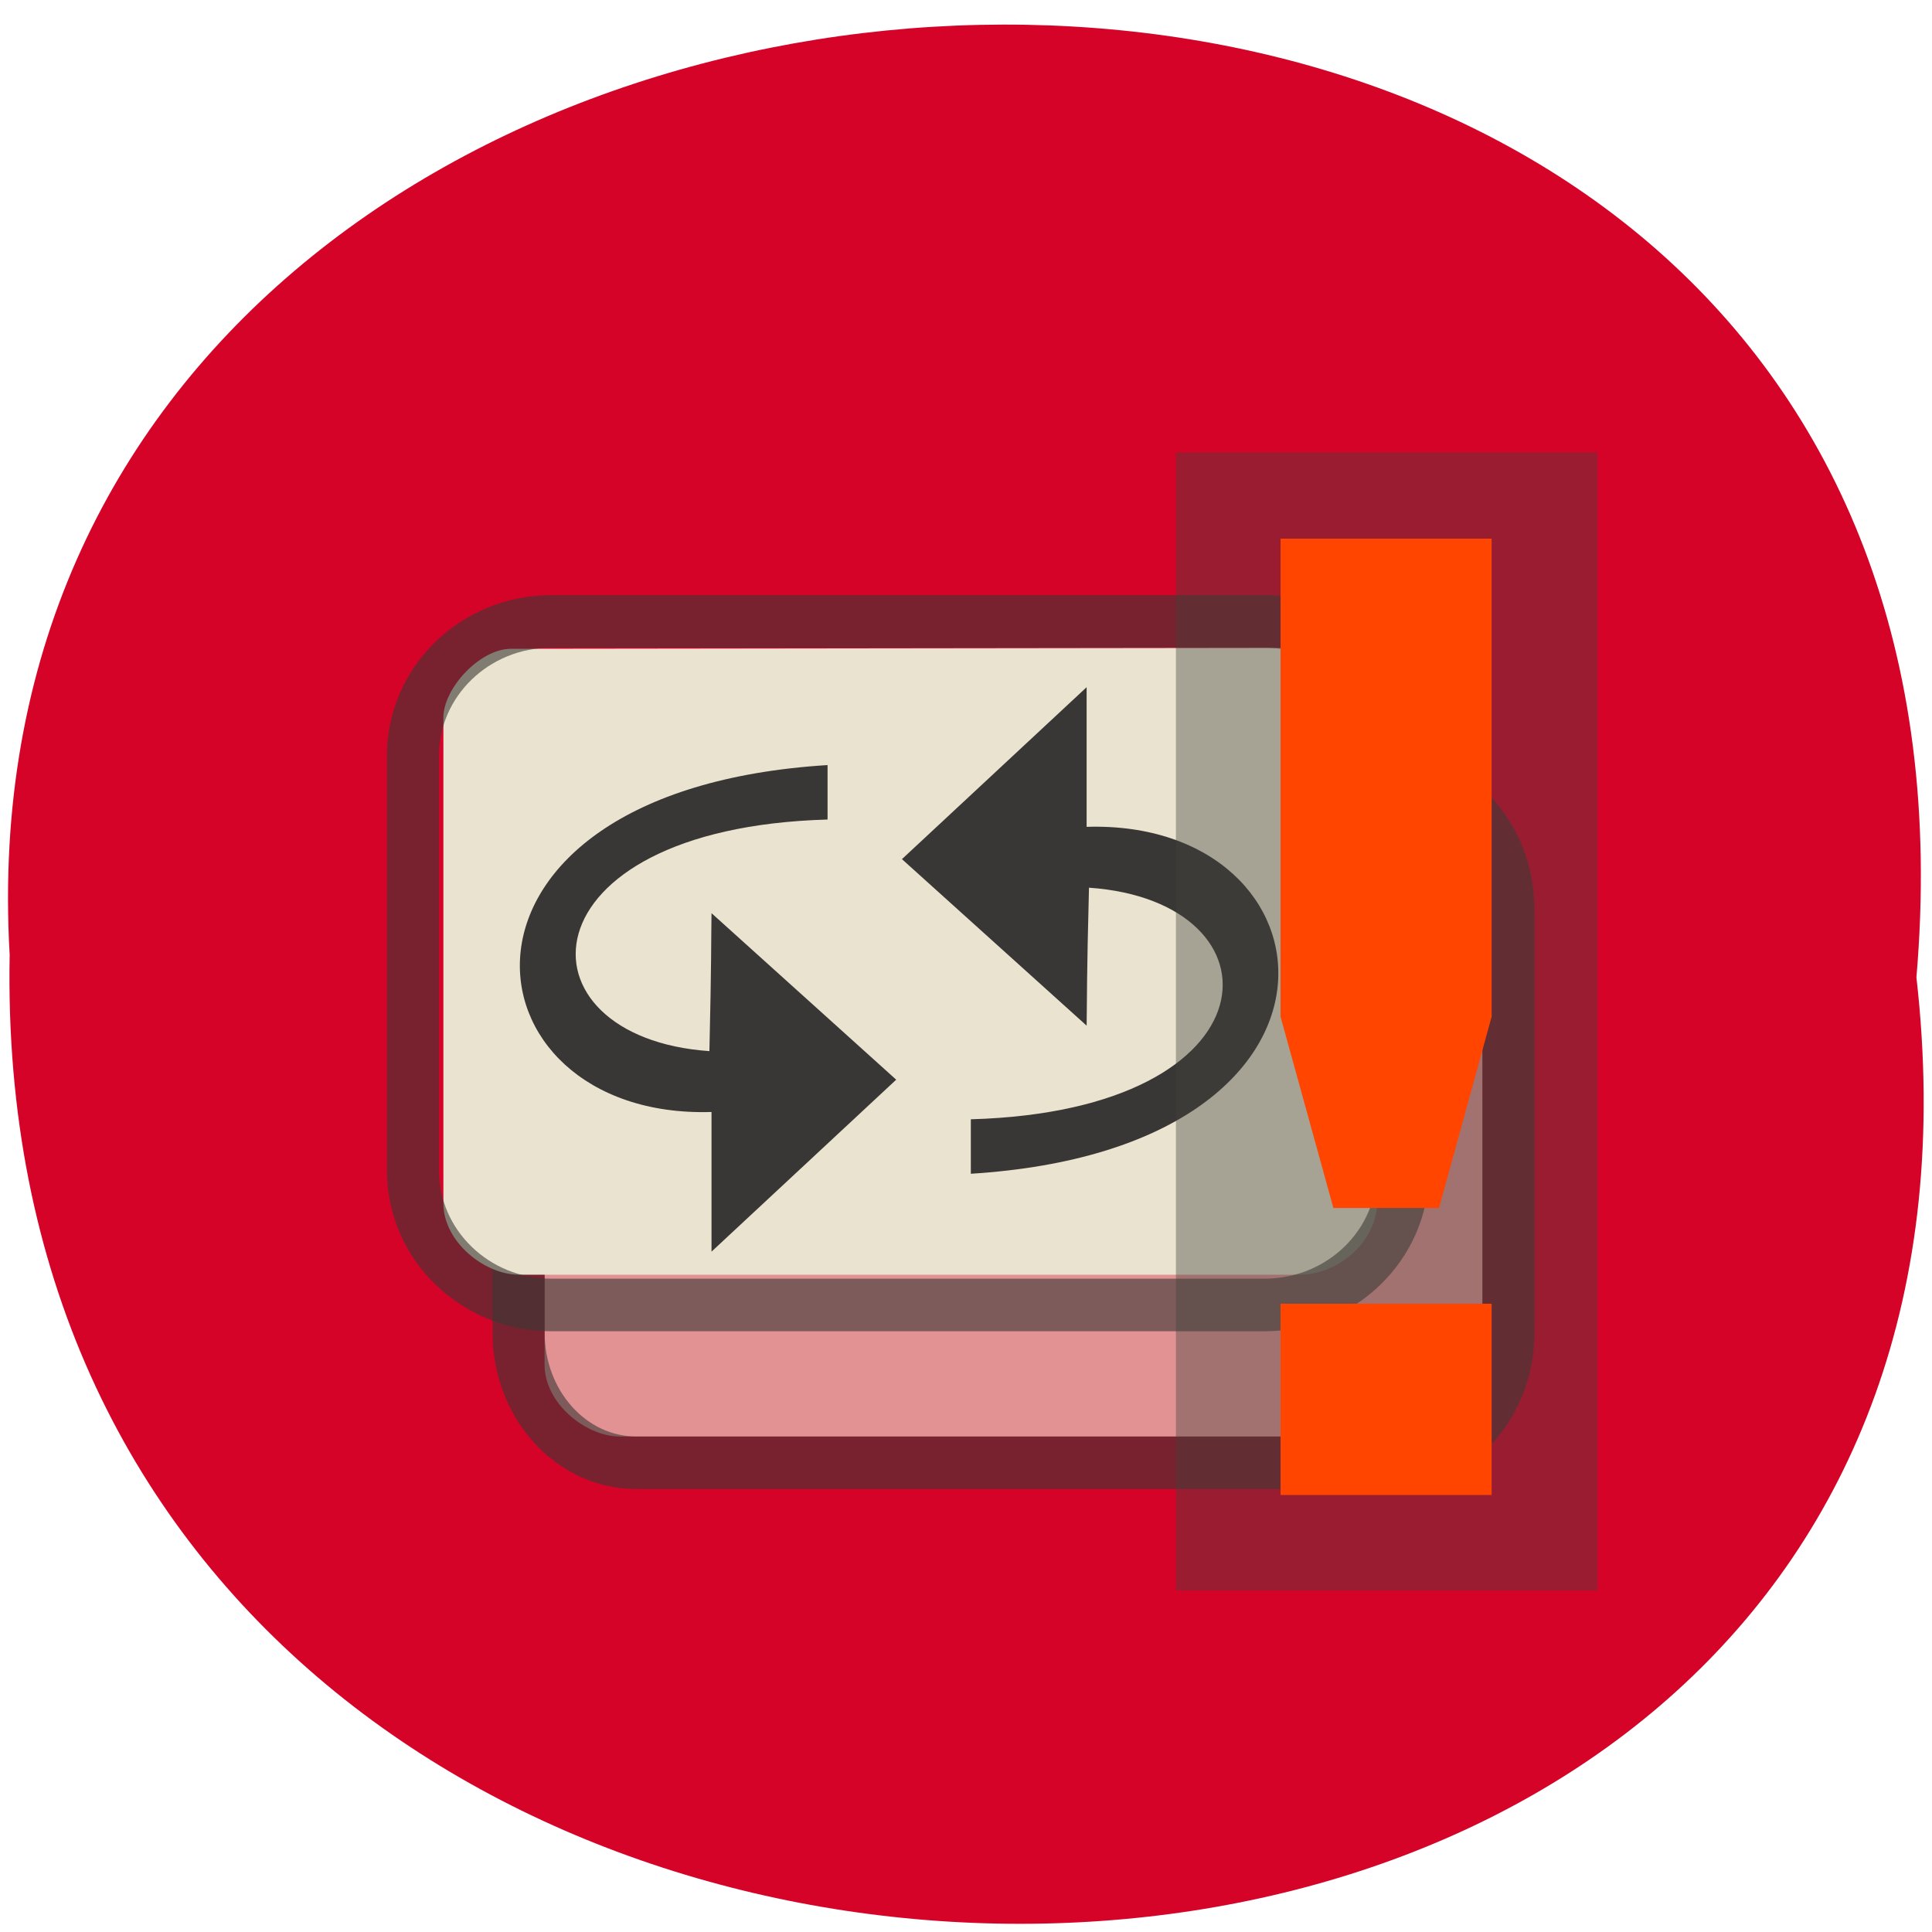 <svg xmlns="http://www.w3.org/2000/svg" viewBox="0 0 32 32"><path d="m 31.742 16.188 c 2.402 21.11 -31.988 20.816 -31.582 -0.375 c -1.133 -19.707 33.457 -21.488 31.582 0.375" fill="#d60329"/><path d="m 10.145 13.359 c -0.523 0 -1.125 0.664 -1.125 1.145 v 8.102 c 0 0.637 0.68 1.188 1.254 1.188 h 12.988 c 0.688 0 1.293 -0.59 1.293 -1.195 v -7.98 c 0 -0.676 -0.594 -1.277 -1.215 -1.277" fill="#eae3cf" fill-opacity="0.639"/><path d="m 4.798 6 h 14.479 c 1.249 0 2.259 1.108 2.259 2.475 v 8.05 c 0 1.368 -1.01 2.475 -2.259 2.475 h -14.479 c -1.249 0 -2.259 -1.108 -2.259 -2.475 v -8.05 c 0 -1.368 1.01 -2.475 2.259 -2.475" transform="matrix(0.863 0 0 0.871 6.398 7.679)" stroke-opacity="0.6" fill="none" stroke="#393835" stroke-linecap="round"/><path d="m 8.465 10.746 c -0.523 0 -1.121 0.66 -1.121 1.137 v 8.05 c 0 0.633 0.68 1.18 1.25 1.18 h 12.926 c 0.688 0 1.289 -0.586 1.289 -1.191 v -7.922 c 0 -0.672 -0.594 -1.27 -1.211 -1.27" fill="#eae3cf"/><path d="m 5.155 5.501 h 13.687 c 1.471 0 2.657 1.143 2.657 2.551 v 7.892 c 0 1.413 -1.186 2.556 -2.657 2.556 h -13.687 c -1.466 0 -2.657 -1.143 -2.657 -2.556 v -7.892 c 0 -1.408 1.19 -2.551 2.657 -2.551" transform="matrix(0.863 0 0 0.871 4.684 5.501)" stroke-opacity="0.6" fill="none" stroke="#393835" stroke-linecap="round"/><g fill="#393735" fill-rule="evenodd"><path d="m 16.08 19.441 c 6.785 -0.426 6.121 -5.875 1.918 -5.746 v -2.313 l -3.059 2.848 l 3.059 2.758 c 0.008 -0.496 0 -0.785 0.039 -2.285 c 3.27 0.227 3.16 3.691 -1.957 3.836"/><path d="m 13.707 12.672 c -6.789 0.422 -6.125 5.875 -1.922 5.746 v 2.313 l 3.059 -2.848 l -3.059 -2.758 c -0.008 0.496 0 0.785 -0.035 2.285 c -3.27 -0.227 -3.16 -3.691 1.957 -3.836"/></g><path d="m 19.477 7.492 h 6.984 v 18.852 h -6.984" fill="#43423d" fill-opacity="0.4"/><path d="m 21.21 21.594 h 3.496 v 3.168 h -3.496 m 0 -15.84 v 7.918 l 0.875 3.168 h 1.75 l 0.871 -3.168 v -7.918" fill="#ff4500"/></svg>